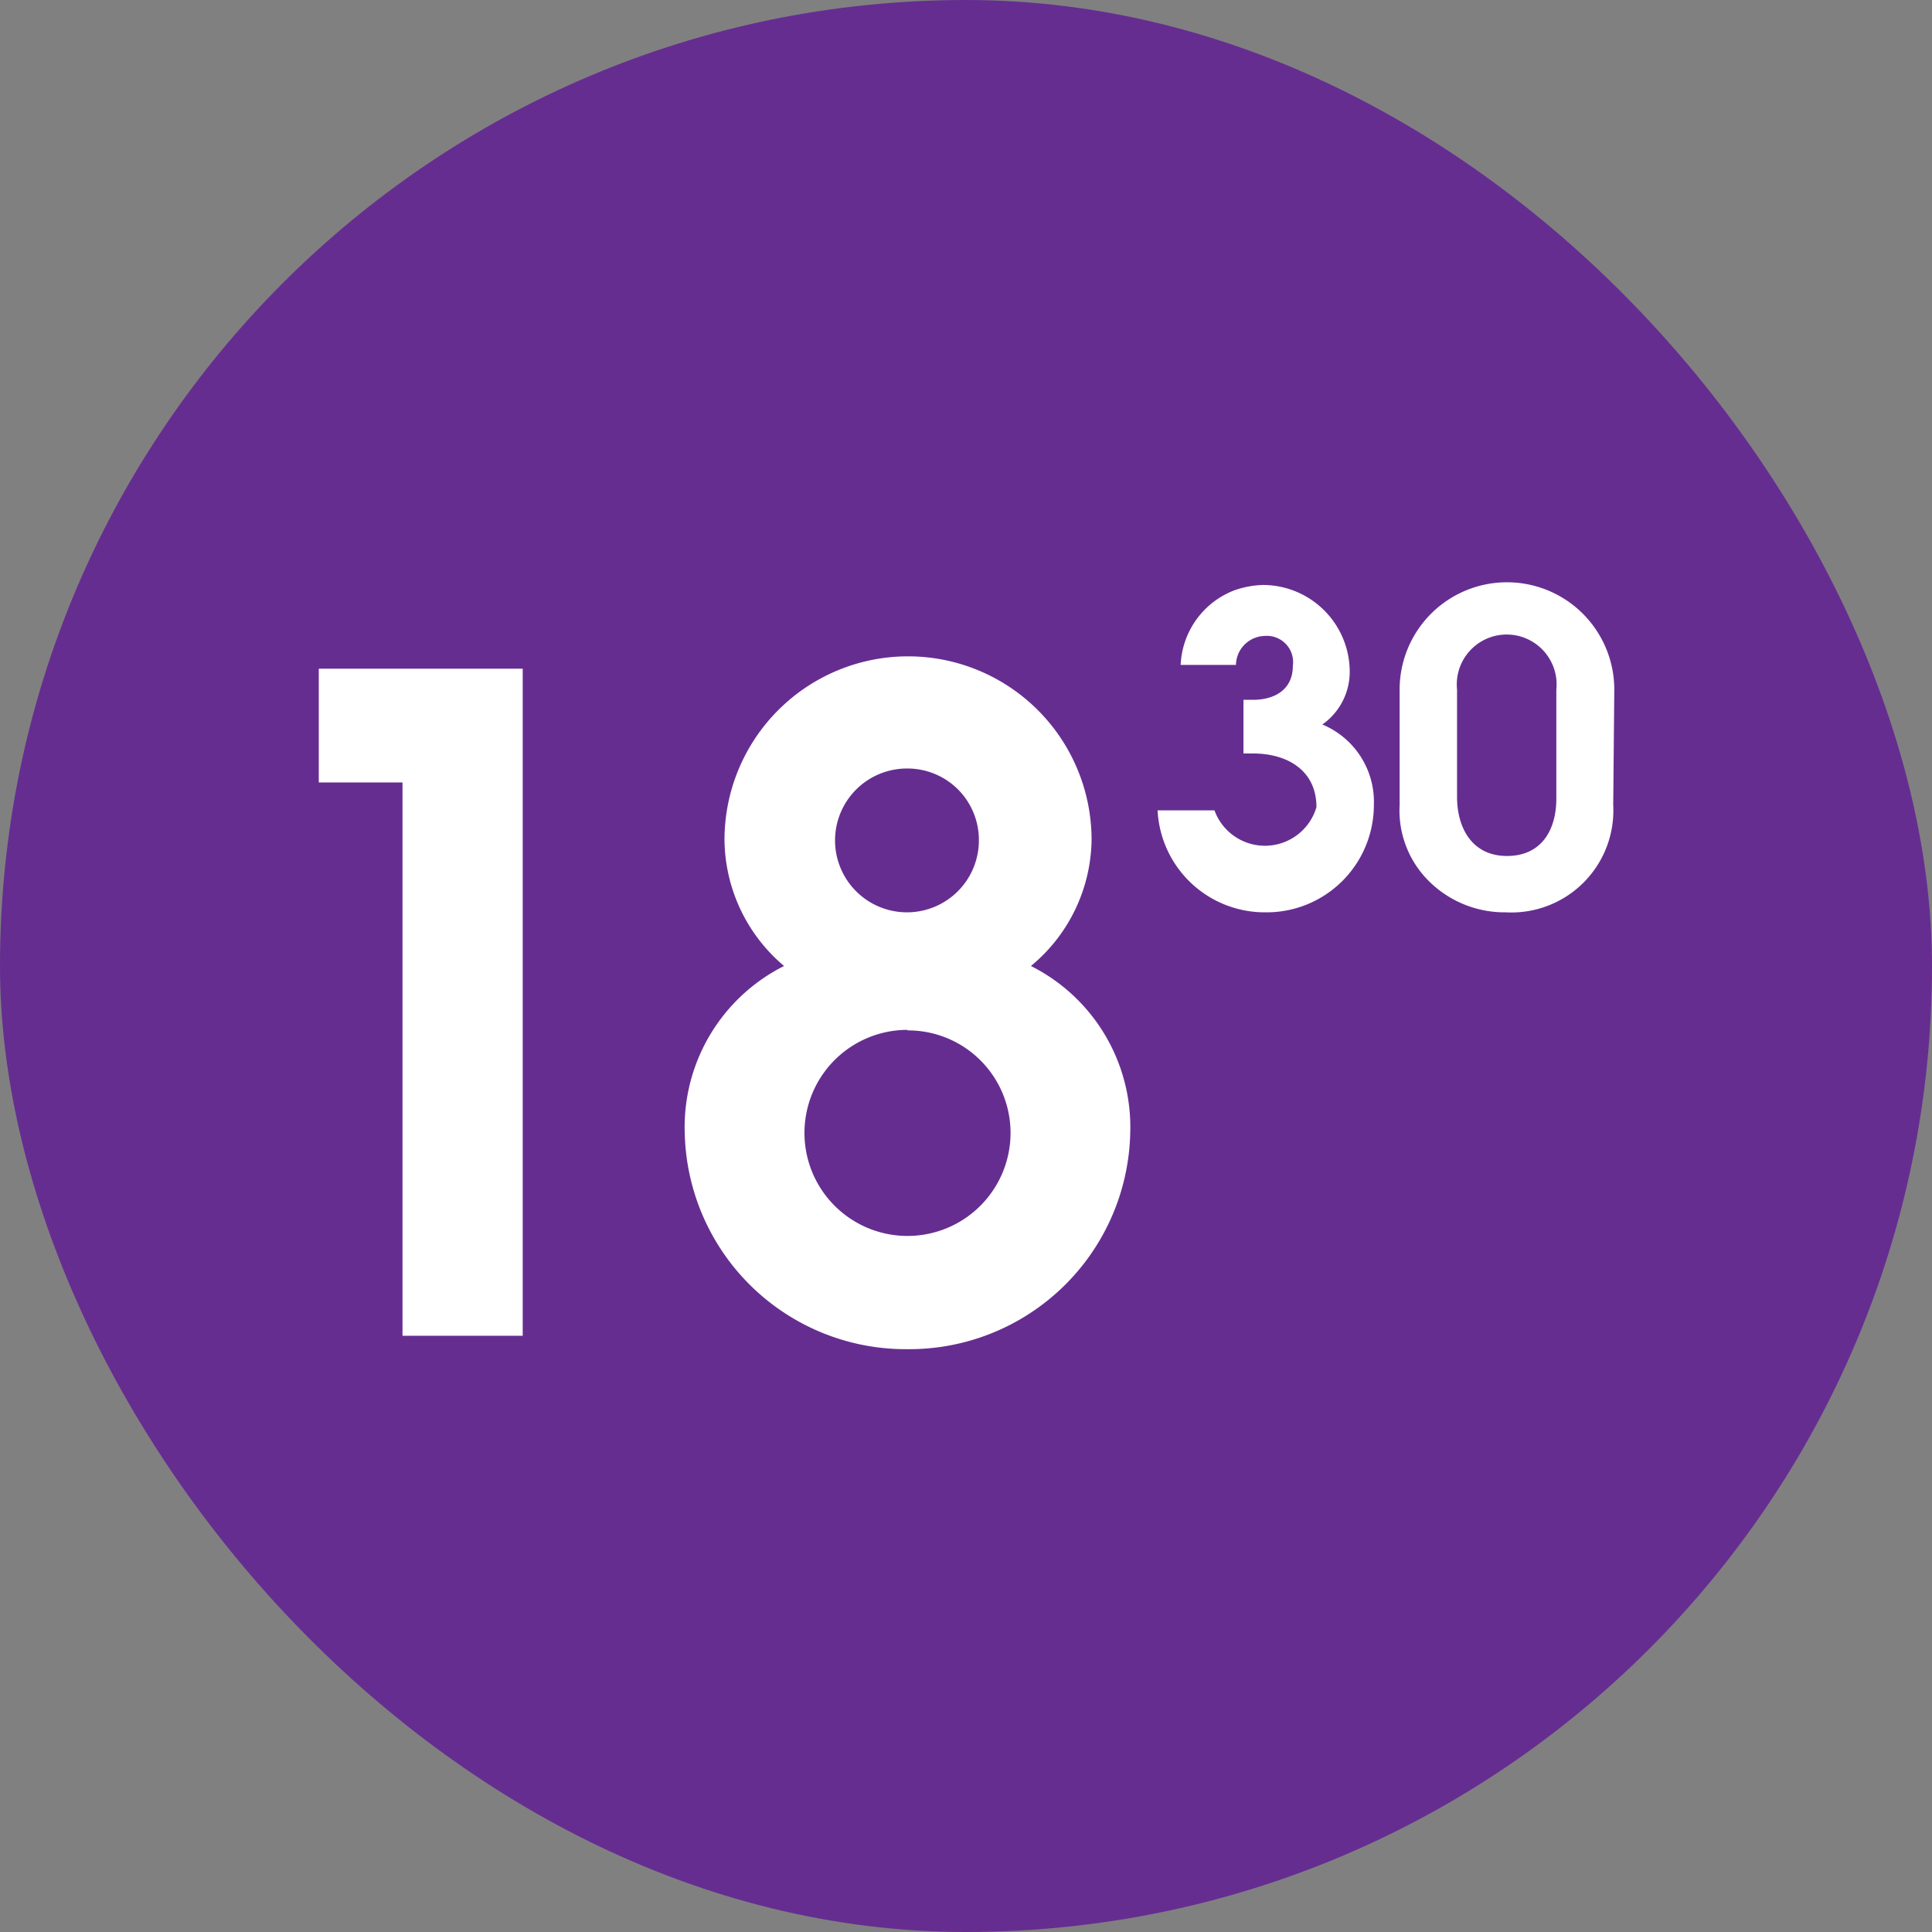 <svg xmlns="http://www.w3.org/2000/svg" viewBox="0 0 36 36"><rect x="0" y="0" width="36" height="36" fill="#808080" stroke="none"/><defs><style>.cls-1{fill:#662d91;}.cls-2{fill:#fff;}</style></defs><title>18</title><g id="Layer_2" data-name="Layer 2"><g id="Текст"><rect class="cls-1" width="36" height="36" rx="18" ry="18"/><path class="cls-2" d="M23.57,17a2,2,0,0,1-2-1.9h1.06a1,1,0,0,0,1.9-.06c0-.69-.55-1-1.18-1h-.18v-1h.18c.4,0,.74-.19.74-.63a.49.49,0,0,0-.53-.56.55.55,0,0,0-.53.54H22A1.56,1.56,0,0,1,23,11a1.75,1.75,0,0,1,.54-.1,1.62,1.62,0,0,1,1.61,1.6,1.2,1.2,0,0,1-.51,1A1.56,1.56,0,0,1,25.6,15,2,2,0,0,1,23.57,17Z"/><path class="cls-2" d="M30.06,15a1.9,1.9,0,0,1-2,2,2,2,0,0,1-1.5-.65A1.85,1.85,0,0,1,26.08,15V12.85a2,2,0,1,1,4,0ZM29,12.85a.93.93,0,1,0-1.85,0v2c0,.59.29,1.1.93,1.1s.92-.48.92-1.07Z"/><path class="cls-2" d="M7.5,24.89V14.58H5.94V12.46h3.8V24.89Z"/><path class="cls-2" d="M16.91,25.14a4.12,4.12,0,0,1-4.15-4A3.36,3.36,0,0,1,14.61,18a3.11,3.11,0,0,1-1.11-2.35,3.42,3.42,0,1,1,6.84,0A3.1,3.1,0,0,1,19.21,18a3.36,3.36,0,0,1,1.85,3.12A4.12,4.12,0,0,1,16.91,25.14Zm0-5.95a1.92,1.92,0,1,0,1.92,1.92A1.91,1.91,0,0,0,16.91,19.2Zm0-4.87a1.34,1.34,0,1,0,1.33,1.34A1.33,1.33,0,0,0,16.91,14.32Z"/></g></g></svg>
